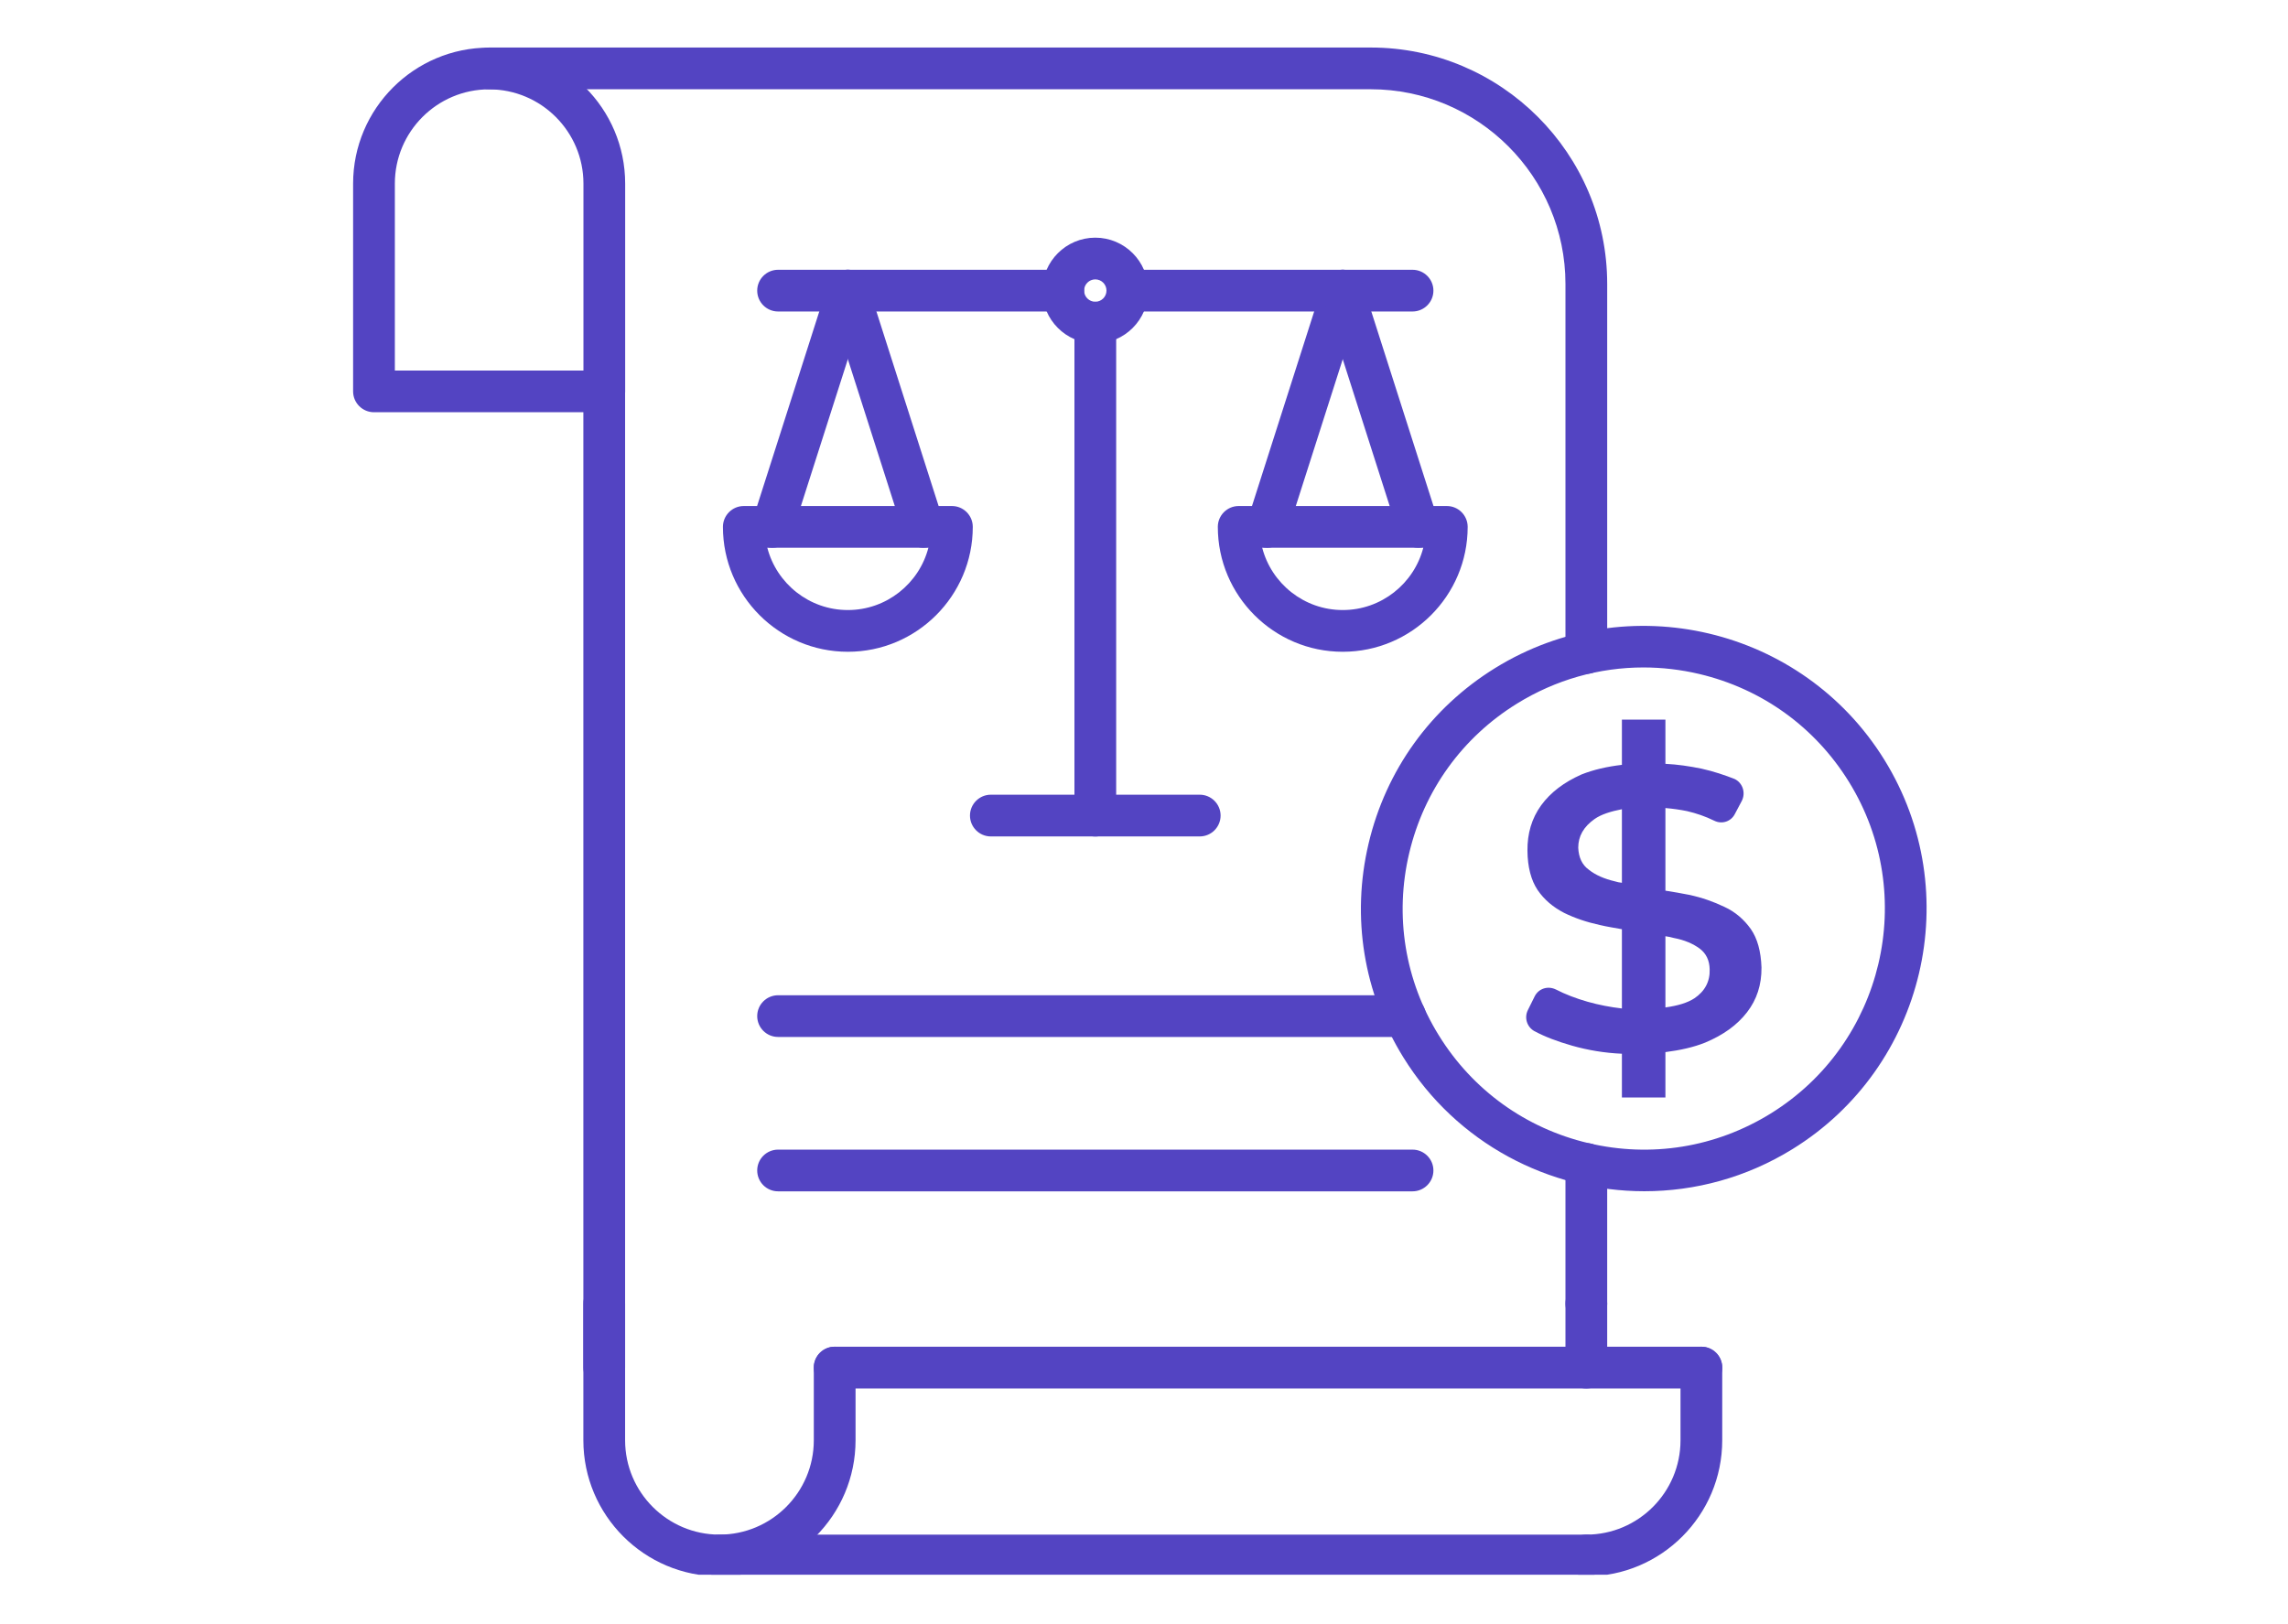 <svg xmlns="http://www.w3.org/2000/svg" xmlns:xlink="http://www.w3.org/1999/xlink" width="559" zoomAndPan="magnify" viewBox="0 0 419.25 297.75" height="397" preserveAspectRatio="xMidYMid meet" version="1.0"><defs><clipPath id="92b1cda923"><path d="M 64.246 8.629 L 115 8.629 L 115 76 L 64.246 76 Z M 64.246 8.629 " clip-rule="nonzero"/></clipPath><clipPath id="626aa8fbc8"><path d="M 106 235 L 157 235 L 157 288.629 L 106 288.629 Z M 106 235 " clip-rule="nonzero"/></clipPath><clipPath id="21208c6f5b"><path d="M 286 246 L 316 246 L 316 288.629 L 286 288.629 Z M 286 246 " clip-rule="nonzero"/></clipPath><clipPath id="4f1b4ddcf3"><path d="M 85 8.629 L 295 8.629 L 295 124 L 85 124 Z M 85 8.629 " clip-rule="nonzero"/></clipPath><clipPath id="42c23f75b5"><path d="M 128 281 L 295 281 L 295 288.629 L 128 288.629 Z M 128 281 " clip-rule="nonzero"/></clipPath></defs><path fill="#5344c2" d="M 301.301 218.344 C 283.918 218.344 266.918 209.617 257.129 193.773 C 249.852 182 247.594 168.094 250.777 154.621 C 253.957 141.148 262.195 129.723 273.973 122.445 C 298.277 107.422 330.277 114.977 345.305 139.289 C 360.324 163.602 352.766 195.598 328.457 210.621 C 319.992 215.852 310.59 218.344 301.301 218.344 Z M 301.133 122.34 C 293.027 122.34 285.059 124.586 277.992 128.953 C 267.953 135.152 260.934 144.895 258.219 156.379 C 255.508 167.863 257.43 179.719 263.637 189.758 C 269.836 199.793 279.578 206.816 291.062 209.527 C 302.539 212.234 314.398 210.32 324.438 204.113 C 345.16 191.309 351.602 164.031 338.797 143.309 C 332.594 133.27 322.855 126.25 311.367 123.535 C 307.973 122.734 304.539 122.34 301.133 122.34 Z M 301.133 122.34 " fill-opacity="1" fill-rule="nonzero"/><path fill="#5344c2" d="M 320.82 170.289 C 319.562 168.523 317.957 167.133 315.977 166.223 C 314.023 165.289 311.883 164.512 309.449 164.004 C 308.059 163.711 306.641 163.496 305.168 163.254 L 305.168 148.109 C 306.48 148.219 307.844 148.406 309.129 148.672 C 310.84 149.074 312.445 149.609 314.133 150.438 C 315.551 151.133 317.207 150.574 317.902 149.18 L 319.164 146.801 C 319.91 145.328 319.348 143.508 317.852 142.785 C 316.086 142.09 314.051 141.395 311.777 140.887 C 309.559 140.434 307.336 140.109 305.168 140.004 L 305.168 131.898 L 297.195 131.898 L 297.195 140.191 C 294.469 140.512 292.004 141.074 289.785 141.957 C 286.602 143.375 284.141 145.223 282.402 147.602 C 280.66 150.012 279.859 152.793 279.887 155.922 C 279.914 158.918 280.555 161.355 281.758 163.148 C 282.988 164.938 284.594 166.277 286.602 167.32 C 288.555 168.285 290.773 169.031 293.129 169.543 C 294.469 169.863 295.887 170.078 297.195 170.316 L 297.195 184.844 C 295.109 184.605 292.996 184.203 290.91 183.613 C 288.77 183 286.816 182.25 285.102 181.367 C 283.633 180.645 281.918 181.18 281.199 182.652 L 279.965 185.141 C 279.27 186.531 279.781 188.215 281.145 188.992 C 283.043 190.008 285.344 190.891 288.074 191.668 C 290.988 192.496 294.039 193.004 297.195 193.141 L 297.195 201.164 L 305.168 201.164 L 305.168 192.844 C 307.871 192.496 310.305 191.961 312.445 191.105 C 315.766 189.715 318.305 187.895 320.125 185.539 C 321.918 183.211 322.801 180.512 322.773 177.328 C 322.668 174.355 322.027 172.031 320.82 170.289 Z M 297.195 161.809 C 296.77 161.758 296.285 161.676 295.91 161.543 C 293.961 161.086 292.352 160.391 291.121 159.402 C 289.891 158.52 289.277 157.152 289.195 155.387 C 289.195 153.246 290.188 151.535 292.191 150.117 C 293.422 149.262 295.137 148.727 297.195 148.324 Z M 310.492 182.973 C 309.234 183.801 307.469 184.336 305.168 184.656 L 305.168 171.602 C 305.73 171.684 306.238 171.789 306.695 171.922 C 308.699 172.297 310.254 172.992 311.457 173.875 C 312.633 174.758 313.25 176.043 313.277 177.676 C 313.355 179.895 312.395 181.688 310.492 182.973 Z M 310.492 182.973 " fill-opacity="1" fill-rule="nonzero"/><g clip-path="url(#92b1cda923)"><path fill="#5344c2" d="M 110.73 75.559 L 68.527 75.559 C 66.418 75.559 64.703 73.848 64.703 71.734 L 64.703 33.652 C 64.703 19.91 75.887 8.727 89.629 8.727 C 103.371 8.727 114.555 19.91 114.555 33.652 L 114.555 71.734 C 114.555 73.848 112.844 75.559 110.73 75.559 Z M 72.352 67.914 L 106.91 67.914 L 106.91 33.652 C 106.91 24.125 99.156 16.375 89.629 16.375 C 80.102 16.375 72.352 24.125 72.352 33.652 Z M 72.352 67.914 " fill-opacity="1" fill-rule="nonzero"/></g><g clip-path="url(#626aa8fbc8)"><path fill="#5344c2" d="M 131.832 288.93 C 118.082 288.93 106.895 277.742 106.895 263.992 L 106.895 238.949 C 106.895 236.84 108.609 235.125 110.719 235.125 C 112.832 235.125 114.543 236.84 114.543 238.949 L 114.543 263.992 C 114.543 273.527 122.301 281.285 131.832 281.285 C 141.367 281.285 149.121 273.527 149.121 263.992 L 149.121 250.668 C 149.121 248.555 150.836 246.844 152.945 246.844 C 155.059 246.844 156.77 248.555 156.77 250.668 L 156.77 263.992 C 156.77 277.742 145.582 288.93 131.832 288.93 Z M 131.832 288.93 " fill-opacity="1" fill-rule="nonzero"/></g><g clip-path="url(#21208c6f5b)"><path fill="#5344c2" d="M 290.676 288.93 C 288.566 288.93 286.852 287.219 286.852 285.109 C 286.852 282.996 288.566 281.285 290.676 281.285 C 300.191 281.285 307.934 273.527 307.934 263.992 L 307.934 250.668 C 307.934 248.555 309.645 246.844 311.758 246.844 C 313.867 246.844 315.578 248.555 315.578 250.668 L 315.578 263.992 C 315.578 277.742 304.41 288.93 290.676 288.93 Z M 290.676 288.93 " fill-opacity="1" fill-rule="nonzero"/></g><path fill="#5344c2" d="M 110.719 254.488 C 108.609 254.488 106.895 252.777 106.895 250.668 L 106.895 71.75 C 106.895 69.641 108.609 67.926 110.719 67.926 C 112.832 67.926 114.543 69.641 114.543 71.75 L 114.543 250.668 C 114.543 252.777 112.832 254.488 110.719 254.488 Z M 110.719 254.488 " fill-opacity="1" fill-rule="nonzero"/><path fill="#5344c2" d="M 311.758 254.488 L 152.945 254.488 C 150.836 254.488 149.121 252.777 149.121 250.668 C 149.121 248.555 150.836 246.844 152.945 246.844 L 311.758 246.844 C 313.867 246.844 315.578 248.555 315.578 250.668 C 315.578 252.777 313.867 254.488 311.758 254.488 Z M 311.758 254.488 " fill-opacity="1" fill-rule="nonzero"/><path fill="#5344c2" d="M 290.676 242.773 C 288.566 242.773 286.852 241.062 286.852 238.949 L 286.852 213.34 C 286.852 211.227 288.566 209.516 290.676 209.516 C 292.785 209.516 294.5 211.227 294.5 213.34 L 294.5 238.949 C 294.5 241.062 292.785 242.773 290.676 242.773 Z M 290.676 242.773 " fill-opacity="1" fill-rule="nonzero"/><g clip-path="url(#4f1b4ddcf3)"><path fill="#5344c2" d="M 290.676 123.508 C 288.566 123.508 286.852 121.797 286.852 119.684 L 286.852 52.047 C 286.852 32.371 270.844 16.359 251.168 16.359 L 89.637 16.359 C 87.527 16.359 85.816 14.645 85.816 12.535 C 85.816 10.426 87.527 8.711 89.637 8.711 L 251.168 8.711 C 275.062 8.711 294.5 28.152 294.5 52.047 L 294.5 119.684 C 294.5 121.797 292.785 123.508 290.676 123.508 Z M 290.676 123.508 " fill-opacity="1" fill-rule="nonzero"/></g><g clip-path="url(#42c23f75b5)"><path fill="#5344c2" d="M 290.676 288.93 L 131.832 288.93 C 129.723 288.93 128.008 287.219 128.008 285.109 C 128.008 282.996 129.723 281.285 131.832 281.285 L 290.676 281.285 C 292.785 281.285 294.5 282.996 294.5 285.109 C 294.5 287.219 292.785 288.93 290.676 288.93 Z M 290.676 288.93 " fill-opacity="1" fill-rule="nonzero"/></g><path fill="#5344c2" d="M 290.676 254.488 C 288.566 254.488 286.852 252.777 286.852 250.668 L 286.852 238.949 C 286.852 236.84 288.566 235.125 290.676 235.125 C 292.785 235.125 294.5 236.84 294.5 238.949 L 294.5 250.668 C 294.5 252.777 292.785 254.488 290.676 254.488 Z M 290.676 254.488 " fill-opacity="1" fill-rule="nonzero"/><path fill="#5344c2" d="M 258.832 57.094 L 206.574 57.094 C 204.465 57.094 202.754 55.383 202.754 53.27 C 202.754 51.16 204.465 49.449 206.574 49.449 L 258.832 49.449 C 260.941 49.449 262.656 51.16 262.656 53.27 C 262.656 55.383 260.941 57.094 258.832 57.094 Z M 258.832 57.094 " fill-opacity="1" fill-rule="nonzero"/><path fill="#5344c2" d="M 194.828 57.094 L 142.574 57.094 C 140.461 57.094 138.75 55.383 138.75 53.27 C 138.75 51.16 140.461 49.449 142.574 49.449 L 194.828 49.449 C 196.941 49.449 198.652 51.16 198.652 53.27 C 198.652 55.383 196.941 57.094 194.828 57.094 Z M 194.828 57.094 " fill-opacity="1" fill-rule="nonzero"/><path fill="#5344c2" d="M 200.703 153.324 C 198.594 153.324 196.879 151.613 196.879 149.5 L 196.879 59.145 C 196.879 57.031 198.594 55.32 200.703 55.32 C 202.812 55.32 204.527 57.031 204.527 59.145 L 204.527 149.5 C 204.527 151.613 202.812 153.324 200.703 153.324 Z M 200.703 153.324 " fill-opacity="1" fill-rule="nonzero"/><path fill="#5344c2" d="M 219.836 153.312 L 181.562 153.312 C 179.449 153.312 177.738 151.598 177.738 149.488 C 177.738 147.379 179.449 145.664 181.562 145.664 L 219.836 145.664 C 221.945 145.664 223.66 147.379 223.66 149.488 C 223.66 151.598 221.945 153.312 219.836 153.312 Z M 219.836 153.312 " fill-opacity="1" fill-rule="nonzero"/><path fill="#5344c2" d="M 200.699 62.957 C 195.352 62.957 191 58.605 191 53.258 C 191 47.91 195.352 43.562 200.699 43.562 C 206.047 43.562 210.398 47.91 210.398 53.258 C 210.398 58.605 206.047 62.957 200.699 62.957 Z M 200.699 51.207 C 199.57 51.207 198.648 52.129 198.648 53.258 C 198.648 54.391 199.57 55.309 200.699 55.309 C 201.828 55.309 202.75 54.391 202.75 53.258 C 202.75 52.129 201.828 51.207 200.699 51.207 Z M 200.699 51.207 " fill-opacity="1" fill-rule="nonzero"/><path fill="#5344c2" d="M 155.359 119.465 C 142.738 119.465 132.469 109.195 132.469 96.574 C 132.469 94.461 134.184 92.75 136.293 92.75 L 174.426 92.75 C 176.539 92.75 178.25 94.461 178.25 96.574 C 178.25 109.195 167.984 119.465 155.359 119.465 Z M 140.602 100.398 C 142.301 106.957 148.277 111.816 155.359 111.816 C 162.445 111.816 168.418 106.957 170.117 100.398 Z M 140.602 100.398 " fill-opacity="1" fill-rule="nonzero"/><path fill="#5344c2" d="M 141.52 100.398 C 141.133 100.398 140.742 100.34 140.355 100.215 C 138.344 99.574 137.238 97.418 137.879 95.41 L 151.719 52.105 C 152.359 50.098 154.512 48.988 156.527 49.629 C 158.535 50.273 159.645 52.426 159.004 54.438 L 145.164 97.738 C 144.645 99.359 143.141 100.398 141.52 100.398 Z M 141.52 100.398 " fill-opacity="1" fill-rule="nonzero"/><path fill="#5344c2" d="M 169.199 100.398 C 167.578 100.398 166.074 99.359 165.555 97.738 L 151.715 54.438 C 151.074 52.426 152.184 50.273 154.191 49.629 C 156.211 48.988 158.359 50.098 159 52.105 L 172.84 95.41 C 173.48 97.418 172.375 99.574 170.363 100.215 C 169.977 100.34 169.582 100.398 169.199 100.398 Z M 169.199 100.398 " fill-opacity="1" fill-rule="nonzero"/><path fill="#5344c2" d="M 246.043 119.465 C 233.422 119.465 223.152 109.195 223.152 96.574 C 223.152 94.461 224.867 92.75 226.977 92.75 L 265.109 92.75 C 267.223 92.75 268.934 94.461 268.934 96.574 C 268.934 109.195 258.668 119.465 246.043 119.465 Z M 231.285 100.398 C 232.984 106.957 238.961 111.816 246.043 111.816 C 253.129 111.816 259.102 106.957 260.801 100.398 Z M 231.285 100.398 " fill-opacity="1" fill-rule="nonzero"/><path fill="#5344c2" d="M 232.203 100.398 C 231.82 100.398 231.426 100.34 231.039 100.215 C 229.027 99.574 227.922 97.418 228.562 95.41 L 242.402 52.105 C 243.043 50.098 245.191 48.988 247.211 49.629 C 249.219 50.273 250.328 52.426 249.688 54.438 L 235.848 97.738 C 235.328 99.359 233.824 100.398 232.203 100.398 Z M 232.203 100.398 " fill-opacity="1" fill-rule="nonzero"/><path fill="#5344c2" d="M 259.883 100.398 C 258.262 100.398 256.758 99.359 256.238 97.738 L 242.398 54.438 C 241.758 52.426 242.867 50.273 244.875 49.629 C 246.898 48.988 249.043 50.098 249.684 52.105 L 263.523 95.41 C 264.164 97.418 263.059 99.574 261.047 100.215 C 260.66 100.34 260.266 100.398 259.883 100.398 Z M 259.883 100.398 " fill-opacity="1" fill-rule="nonzero"/><path fill="#5344c2" d="M 257.457 190.066 L 142.574 190.066 C 140.461 190.066 138.75 188.355 138.75 186.242 C 138.75 184.133 140.461 182.422 142.574 182.422 L 257.457 182.422 C 259.566 182.422 261.281 184.133 261.281 186.242 C 261.281 188.355 259.566 190.066 257.457 190.066 Z M 257.457 190.066 " fill-opacity="1" fill-rule="nonzero"/><path fill="#5344c2" d="M 258.832 218.363 L 142.574 218.363 C 140.461 218.363 138.75 216.652 138.75 214.539 C 138.75 212.43 140.461 210.719 142.574 210.719 L 258.832 210.719 C 260.941 210.719 262.656 212.43 262.656 214.539 C 262.656 216.652 260.941 218.363 258.832 218.363 Z M 258.832 218.363 " fill-opacity="1" fill-rule="nonzero"/></svg>